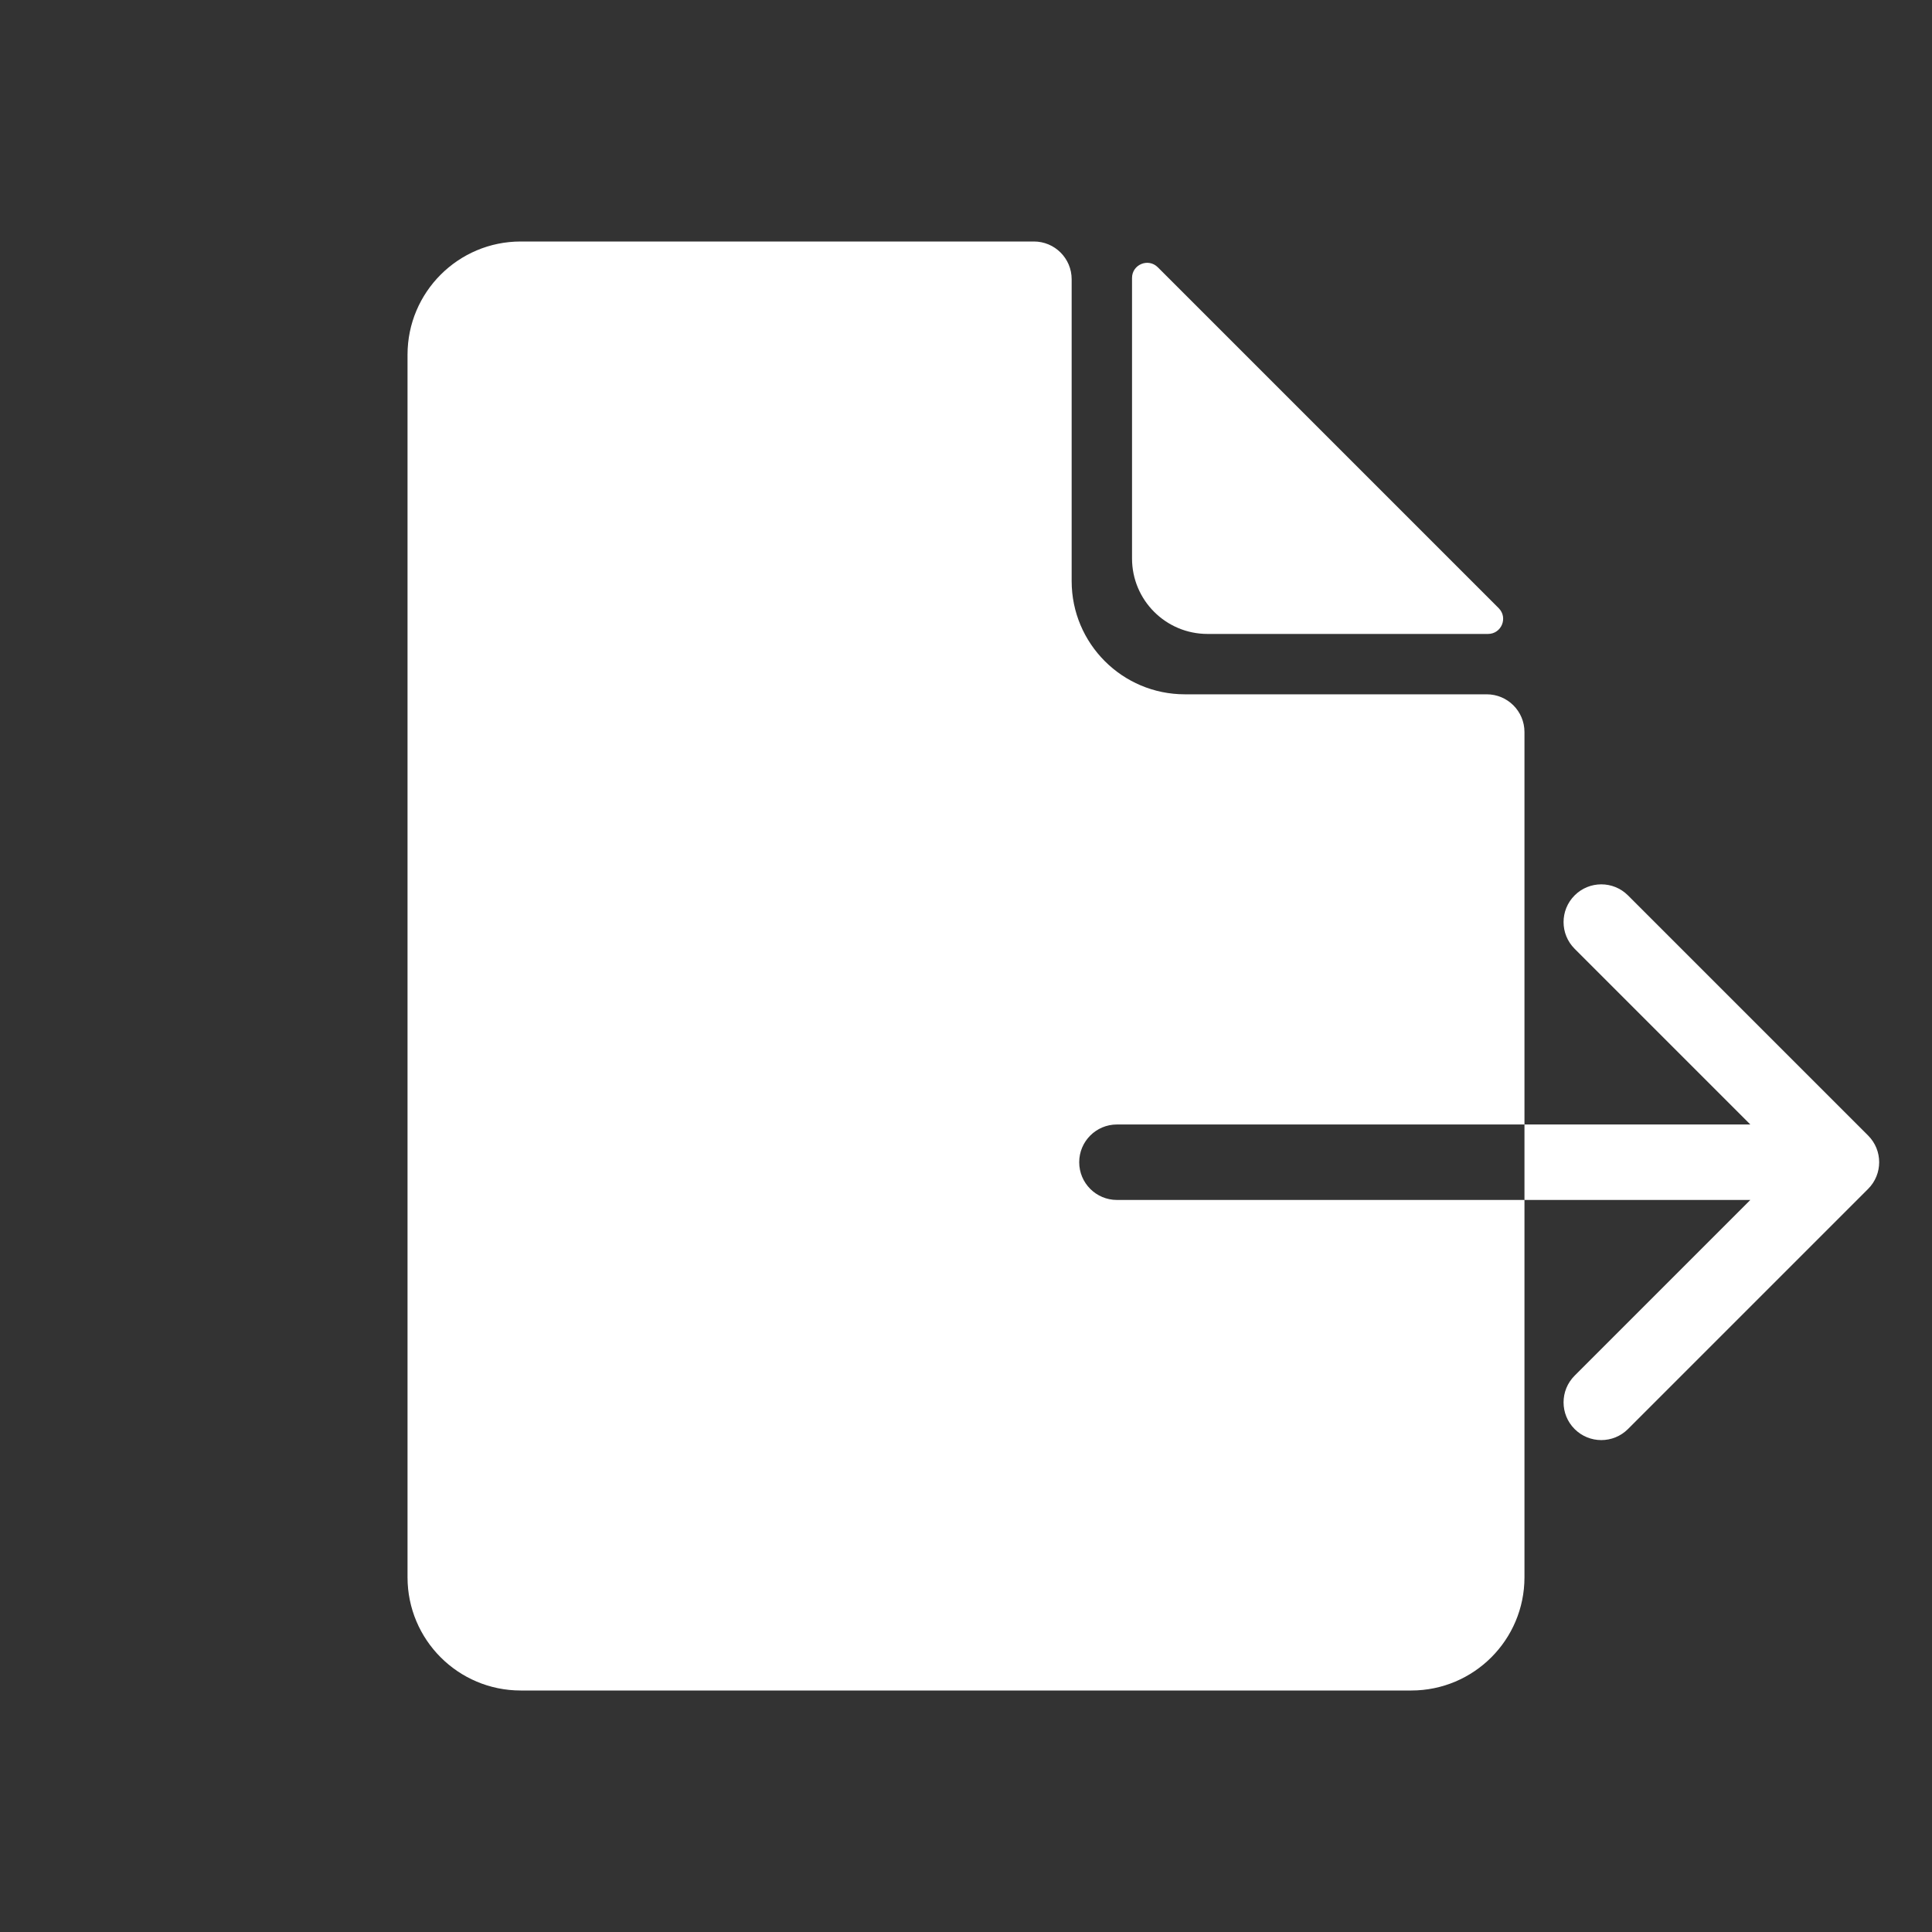 <svg width="256" height="256" viewBox="0 0 256 256" fill="none" xmlns="http://www.w3.org/2000/svg">
<rect x="0" y="0" width="256" height="256" fill="#333333" stroke="none"/>
<path d="M150 36.828C150 35.047 152.154 34.154 153.414 35.414L198.586 80.586C199.846 81.846 198.953 84 197.172 84H160C154.477 84 150 79.523 150 74V36.828Z" fill="white"/>
<path d="M247.536 157.536C249.488 155.583 249.488 152.417 247.536 150.464L215.716 118.645C213.763 116.692 210.597 116.692 208.645 118.645C206.692 120.597 206.692 123.763 208.645 125.716L236.929 154L208.645 182.284C206.692 184.237 206.692 187.403 208.645 189.355C210.597 191.308 213.763 191.308 215.716 189.355L247.536 157.536ZM202 159H244V149H202V159Z" fill="white"/>
<path fill-rule="evenodd" clip-rule="evenodd" d="M54 47C54 38.716 60.716 32 69 32H137C139.761 32 142 34.239 142 37V77C142 85.284 148.716 92 157 92H197C199.761 92 202 94.239 202 97V149H148C145.239 149 143 151.239 143 154C143 156.761 145.239 159 148 159H202V209C202 217.284 195.284 224 187 224H69C60.716 224 54 217.284 54 209V47Z" fill="white"/>
</svg>
